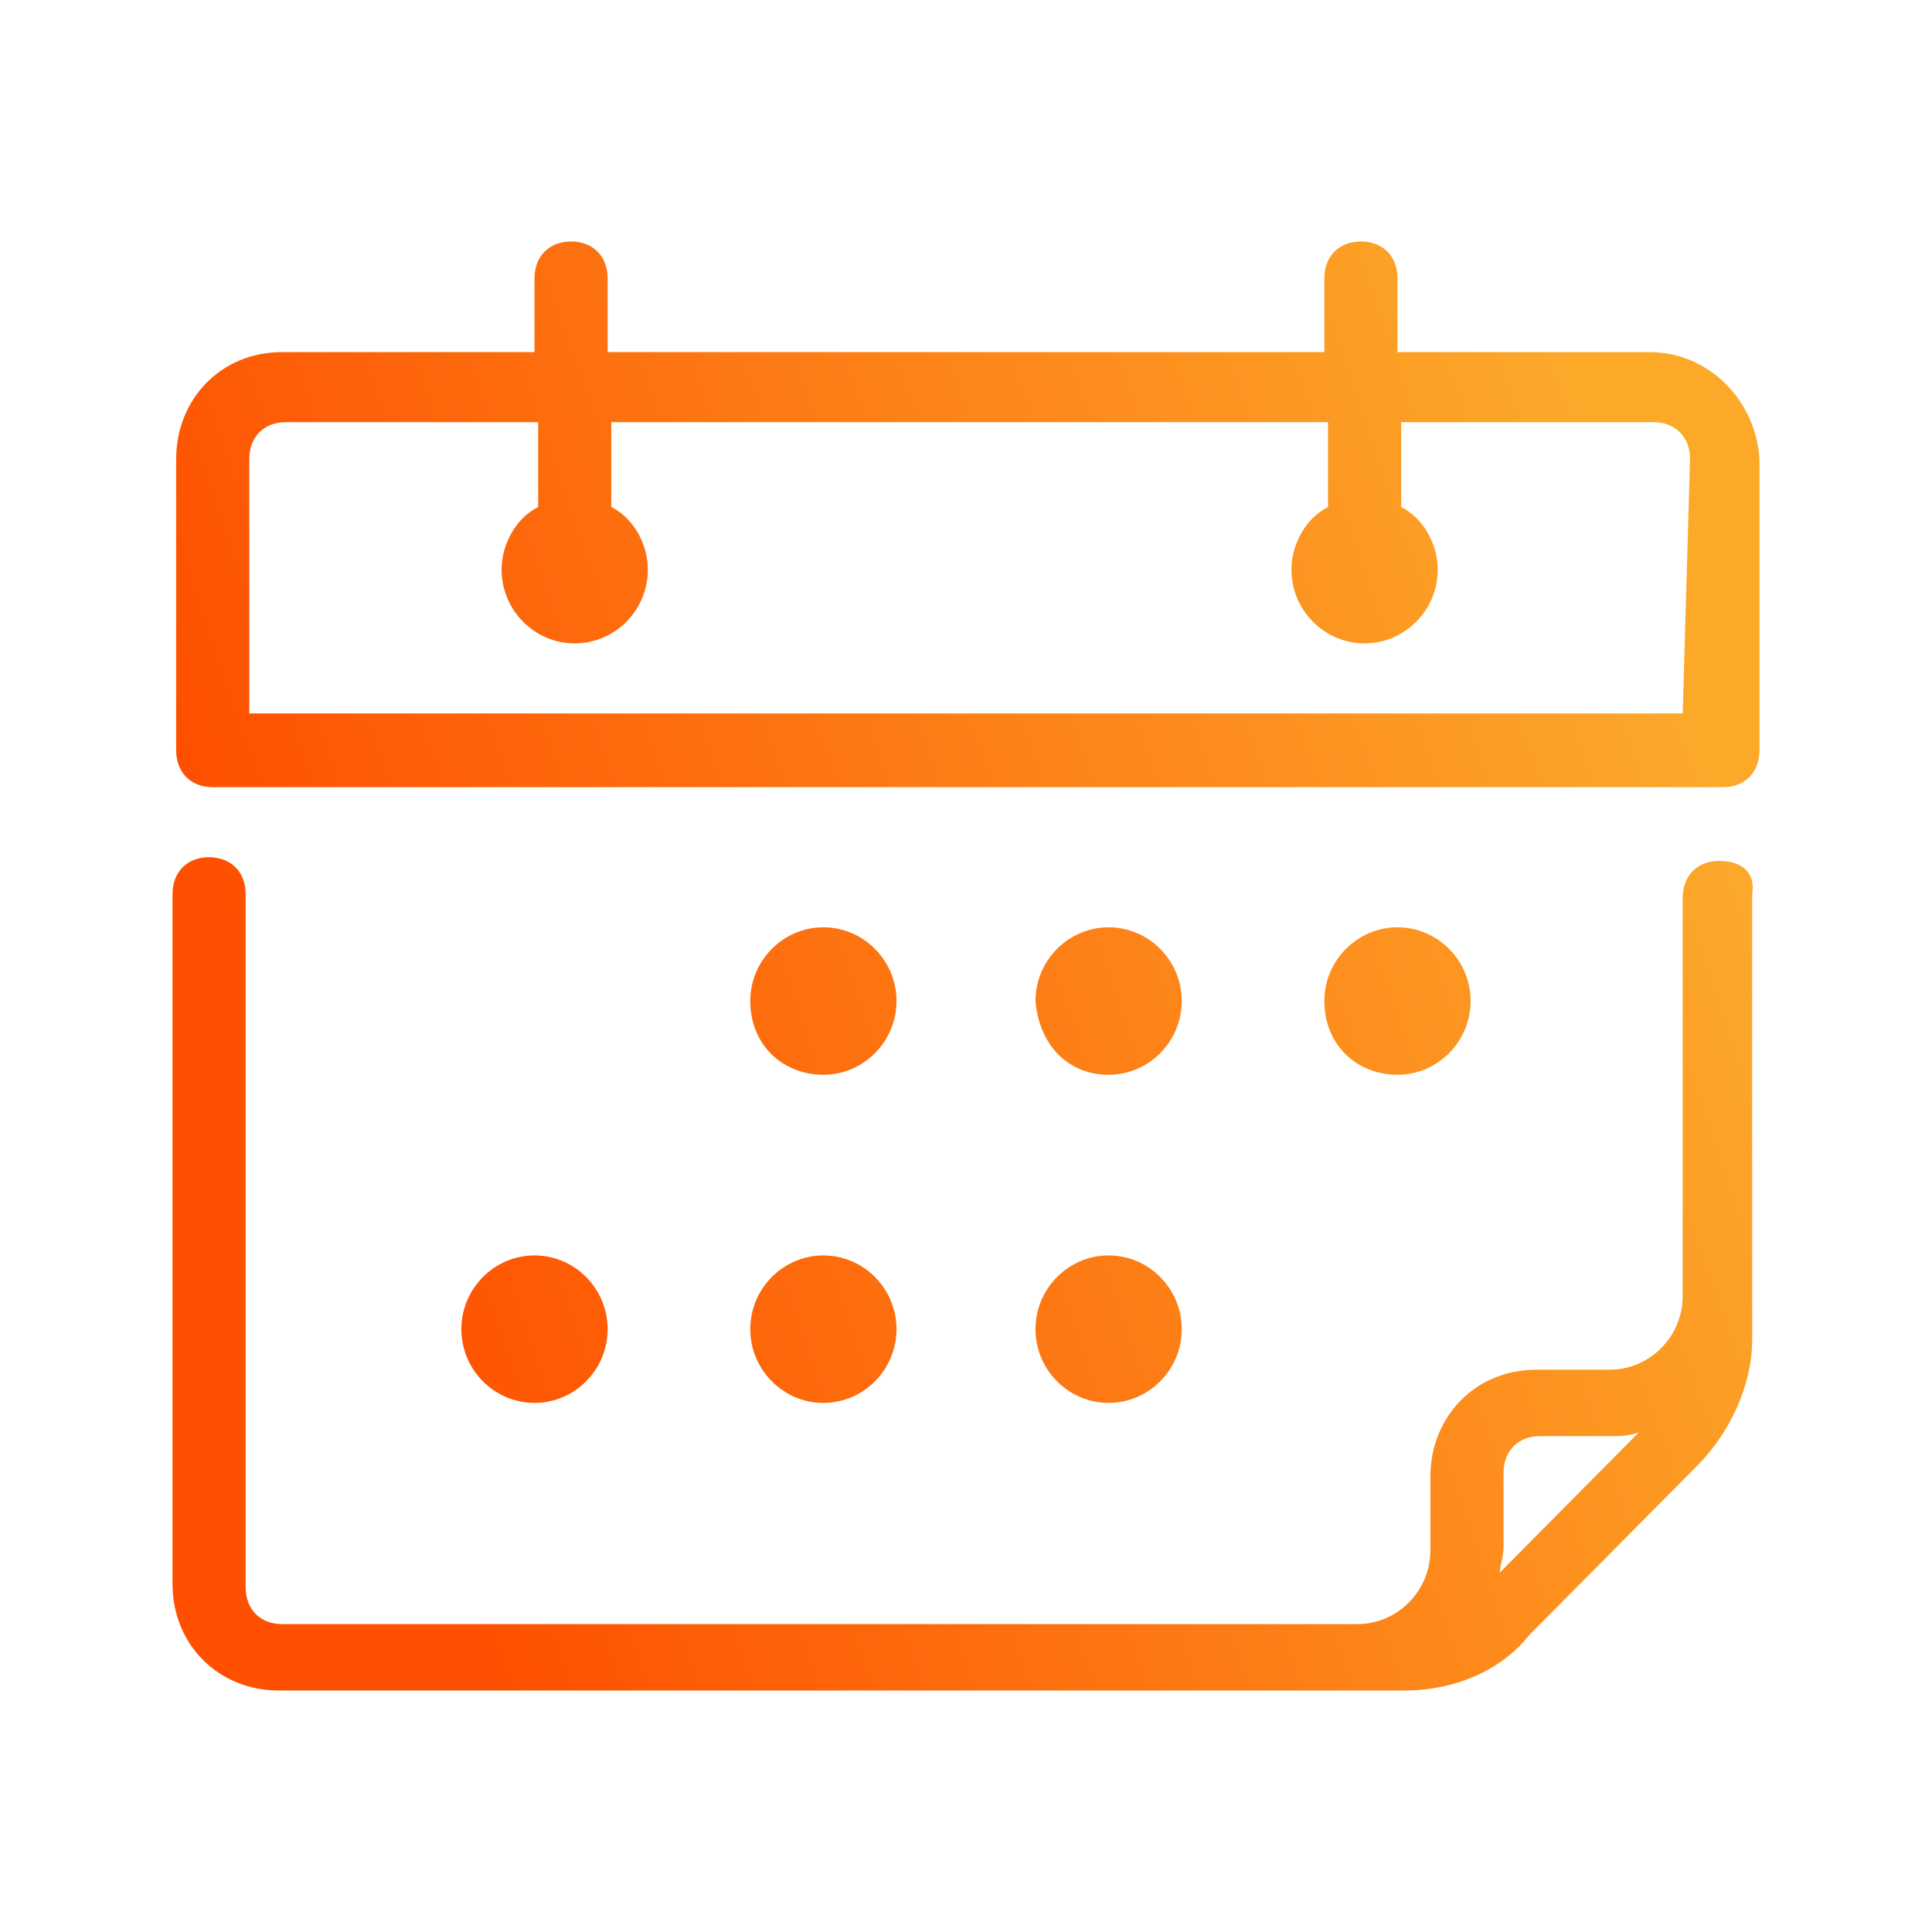 <svg width="56" height="56" viewBox="0 0 56 56" fill="none" xmlns="http://www.w3.org/2000/svg">
<path d="M49.834 24.954C49.198 24.954 48.774 25.382 48.774 26.023V30.191V36.496V37.565C48.774 38.74 47.82 39.702 46.654 39.702H44.535C42.733 39.702 41.461 41.092 41.461 42.801V44.939C41.461 46.114 40.507 47.076 39.341 47.076H34.148H8.18C7.544 47.076 7.12 46.649 7.12 46.008V25.916C7.12 25.275 6.696 24.847 6.06 24.847C5.424 24.847 5 25.275 5 25.916V45.901C5 47.718 6.378 49 8.074 49H34.148H39.341H40.719C42.097 49 43.475 48.466 44.323 47.397L49.198 42.481C50.152 41.519 50.788 40.13 50.788 38.847V37.458V36.389V30.191V25.916C50.894 25.275 50.47 24.954 49.834 24.954ZM43.475 45.58C43.475 45.366 43.581 45.153 43.581 44.832V42.695C43.581 42.053 44.005 41.626 44.641 41.626H46.76C46.972 41.626 47.184 41.626 47.502 41.519L43.475 45.58ZM47.82 10.206H40.507V8.069C40.507 7.427 40.083 7 39.447 7C38.811 7 38.387 7.427 38.387 8.069V10.206H17.613V8.069C17.613 7.427 17.189 7 16.553 7C15.917 7 15.493 7.427 15.493 8.069V10.206H8.18C6.378 10.206 5.106 11.595 5.106 13.305V21.748C5.106 22.389 5.53 22.817 6.166 22.817H49.94C50.576 22.817 51 22.389 51 21.748V13.305C50.894 11.595 49.516 10.206 47.82 10.206ZM48.774 20.679H7.226V13.305C7.226 12.664 7.65 12.237 8.286 12.237H15.599V14.695C14.963 15.015 14.539 15.763 14.539 16.512C14.539 17.687 15.493 18.649 16.659 18.649C17.825 18.649 18.779 17.687 18.779 16.512C18.779 15.763 18.355 15.015 17.719 14.695V12.237H38.493V14.695C37.857 15.015 37.433 15.763 37.433 16.512C37.433 17.687 38.387 18.649 39.553 18.649C40.719 18.649 41.673 17.687 41.673 16.512C41.673 15.763 41.249 15.015 40.613 14.695V12.237H47.926C48.562 12.237 48.986 12.664 48.986 13.305L48.774 20.679ZM23.866 31.153C25.032 31.153 25.986 30.191 25.986 29.015C25.986 27.84 25.032 26.878 23.866 26.878C22.701 26.878 21.747 27.84 21.747 29.015C21.747 30.298 22.701 31.153 23.866 31.153ZM32.134 31.153C33.3 31.153 34.254 30.191 34.254 29.015C34.254 27.84 33.3 26.878 32.134 26.878C30.968 26.878 30.014 27.84 30.014 29.015C30.12 30.298 30.968 31.153 32.134 31.153ZM40.507 31.153C41.673 31.153 42.627 30.191 42.627 29.015C42.627 27.84 41.673 26.878 40.507 26.878C39.341 26.878 38.387 27.84 38.387 29.015C38.387 30.298 39.341 31.153 40.507 31.153ZM15.493 40.664C16.659 40.664 17.613 39.702 17.613 38.527C17.613 37.351 16.659 36.389 15.493 36.389C14.327 36.389 13.373 37.351 13.373 38.527C13.373 39.702 14.327 40.664 15.493 40.664ZM23.866 40.664C25.032 40.664 25.986 39.702 25.986 38.527C25.986 37.351 25.032 36.389 23.866 36.389C22.701 36.389 21.747 37.351 21.747 38.527C21.747 39.702 22.701 40.664 23.866 40.664ZM32.134 40.664C33.3 40.664 34.254 39.702 34.254 38.527C34.254 37.351 33.3 36.389 32.134 36.389C30.968 36.389 30.014 37.351 30.014 38.527C30.014 39.702 30.968 40.664 32.134 40.664Z" fill="url(#paint0_linear_8837_2458)"/>
<defs>
<linearGradient id="paint0_linear_8837_2458" x1="14.488" y1="49" x2="54.127" y2="35.413" gradientUnits="userSpaceOnUse">
<stop stop-color="#FE5000"/>
<stop offset="1" stop-color="#FCA92A"/>
</linearGradient>
</defs>
</svg>
